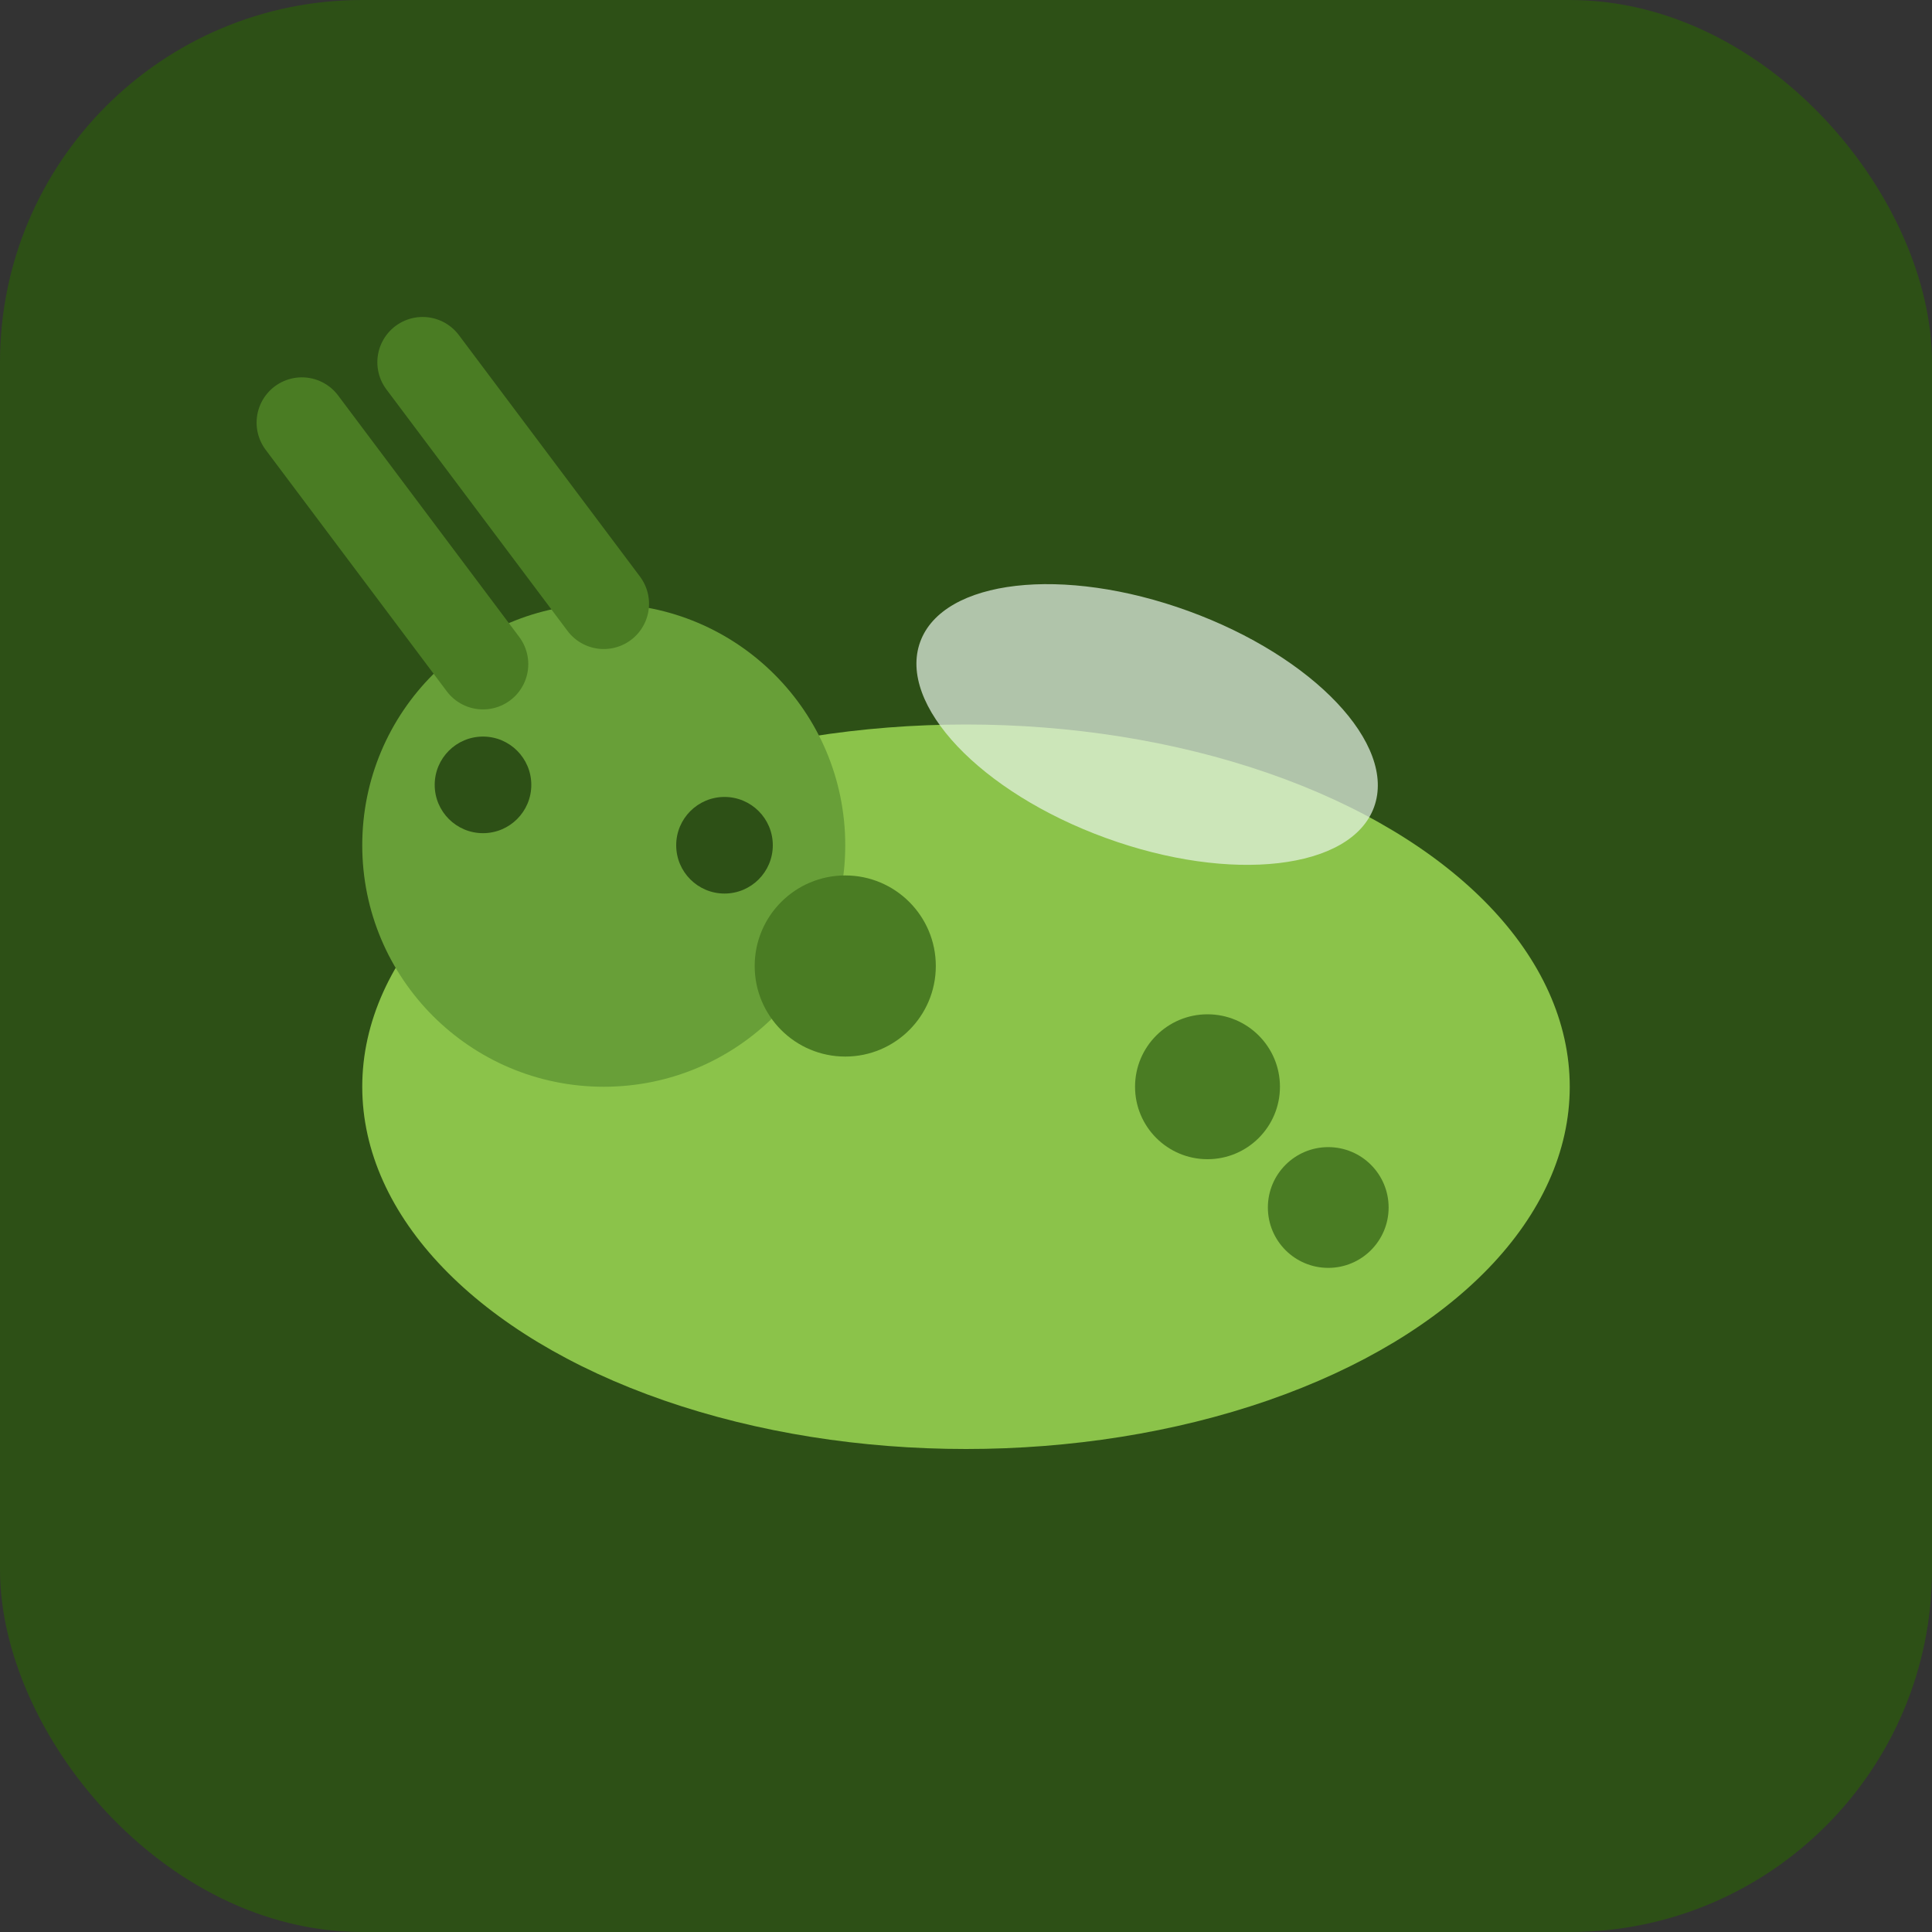 <svg viewBox="0 0 32 32" xmlns="http://www.w3.org/2000/svg">
  <rect x="0" y="0" width="32" height="32" fill="#333333" stroke="none"/>
  <!-- Background -->
  <rect width="32" height="32" rx="6" fill="#2D5016"/>
  
  <!-- Bug body -->
  <ellipse cx="16" cy="18" rx="10" ry="6" fill="#8BC34A"/>
  
  <!-- Bug head -->
  <circle cx="10" cy="14" r="4" fill="#689F38"/>
  
  <!-- Bug spots -->
  <circle cx="14" cy="16" r="1.5" fill="#4A7C23"/>
  <circle cx="20" cy="18" r="1.2" fill="#4A7C23"/>
  <circle cx="22" cy="20" r="1" fill="#4A7C23"/>
  
  <!-- Antennae -->
  <line x1="8" y1="11" x2="5" y2="7" stroke="#4A7C23" stroke-width="1.5" stroke-linecap="round"/>
  <line x1="10" y1="10" x2="7" y2="6" stroke="#4A7C23" stroke-width="1.5" stroke-linecap="round"/>
  
  <!-- Wing -->
  <ellipse cx="19" cy="12" rx="4" ry="2" fill="#E8F5E8" opacity="0.7" transform="rotate(20 19 12)"/>
  
  <!-- Eyes -->
  <circle cx="8" cy="13" r="0.8" fill="#2D5016"/>
  <circle cx="12" cy="14" r="0.8" fill="#2D5016"/>
</svg>